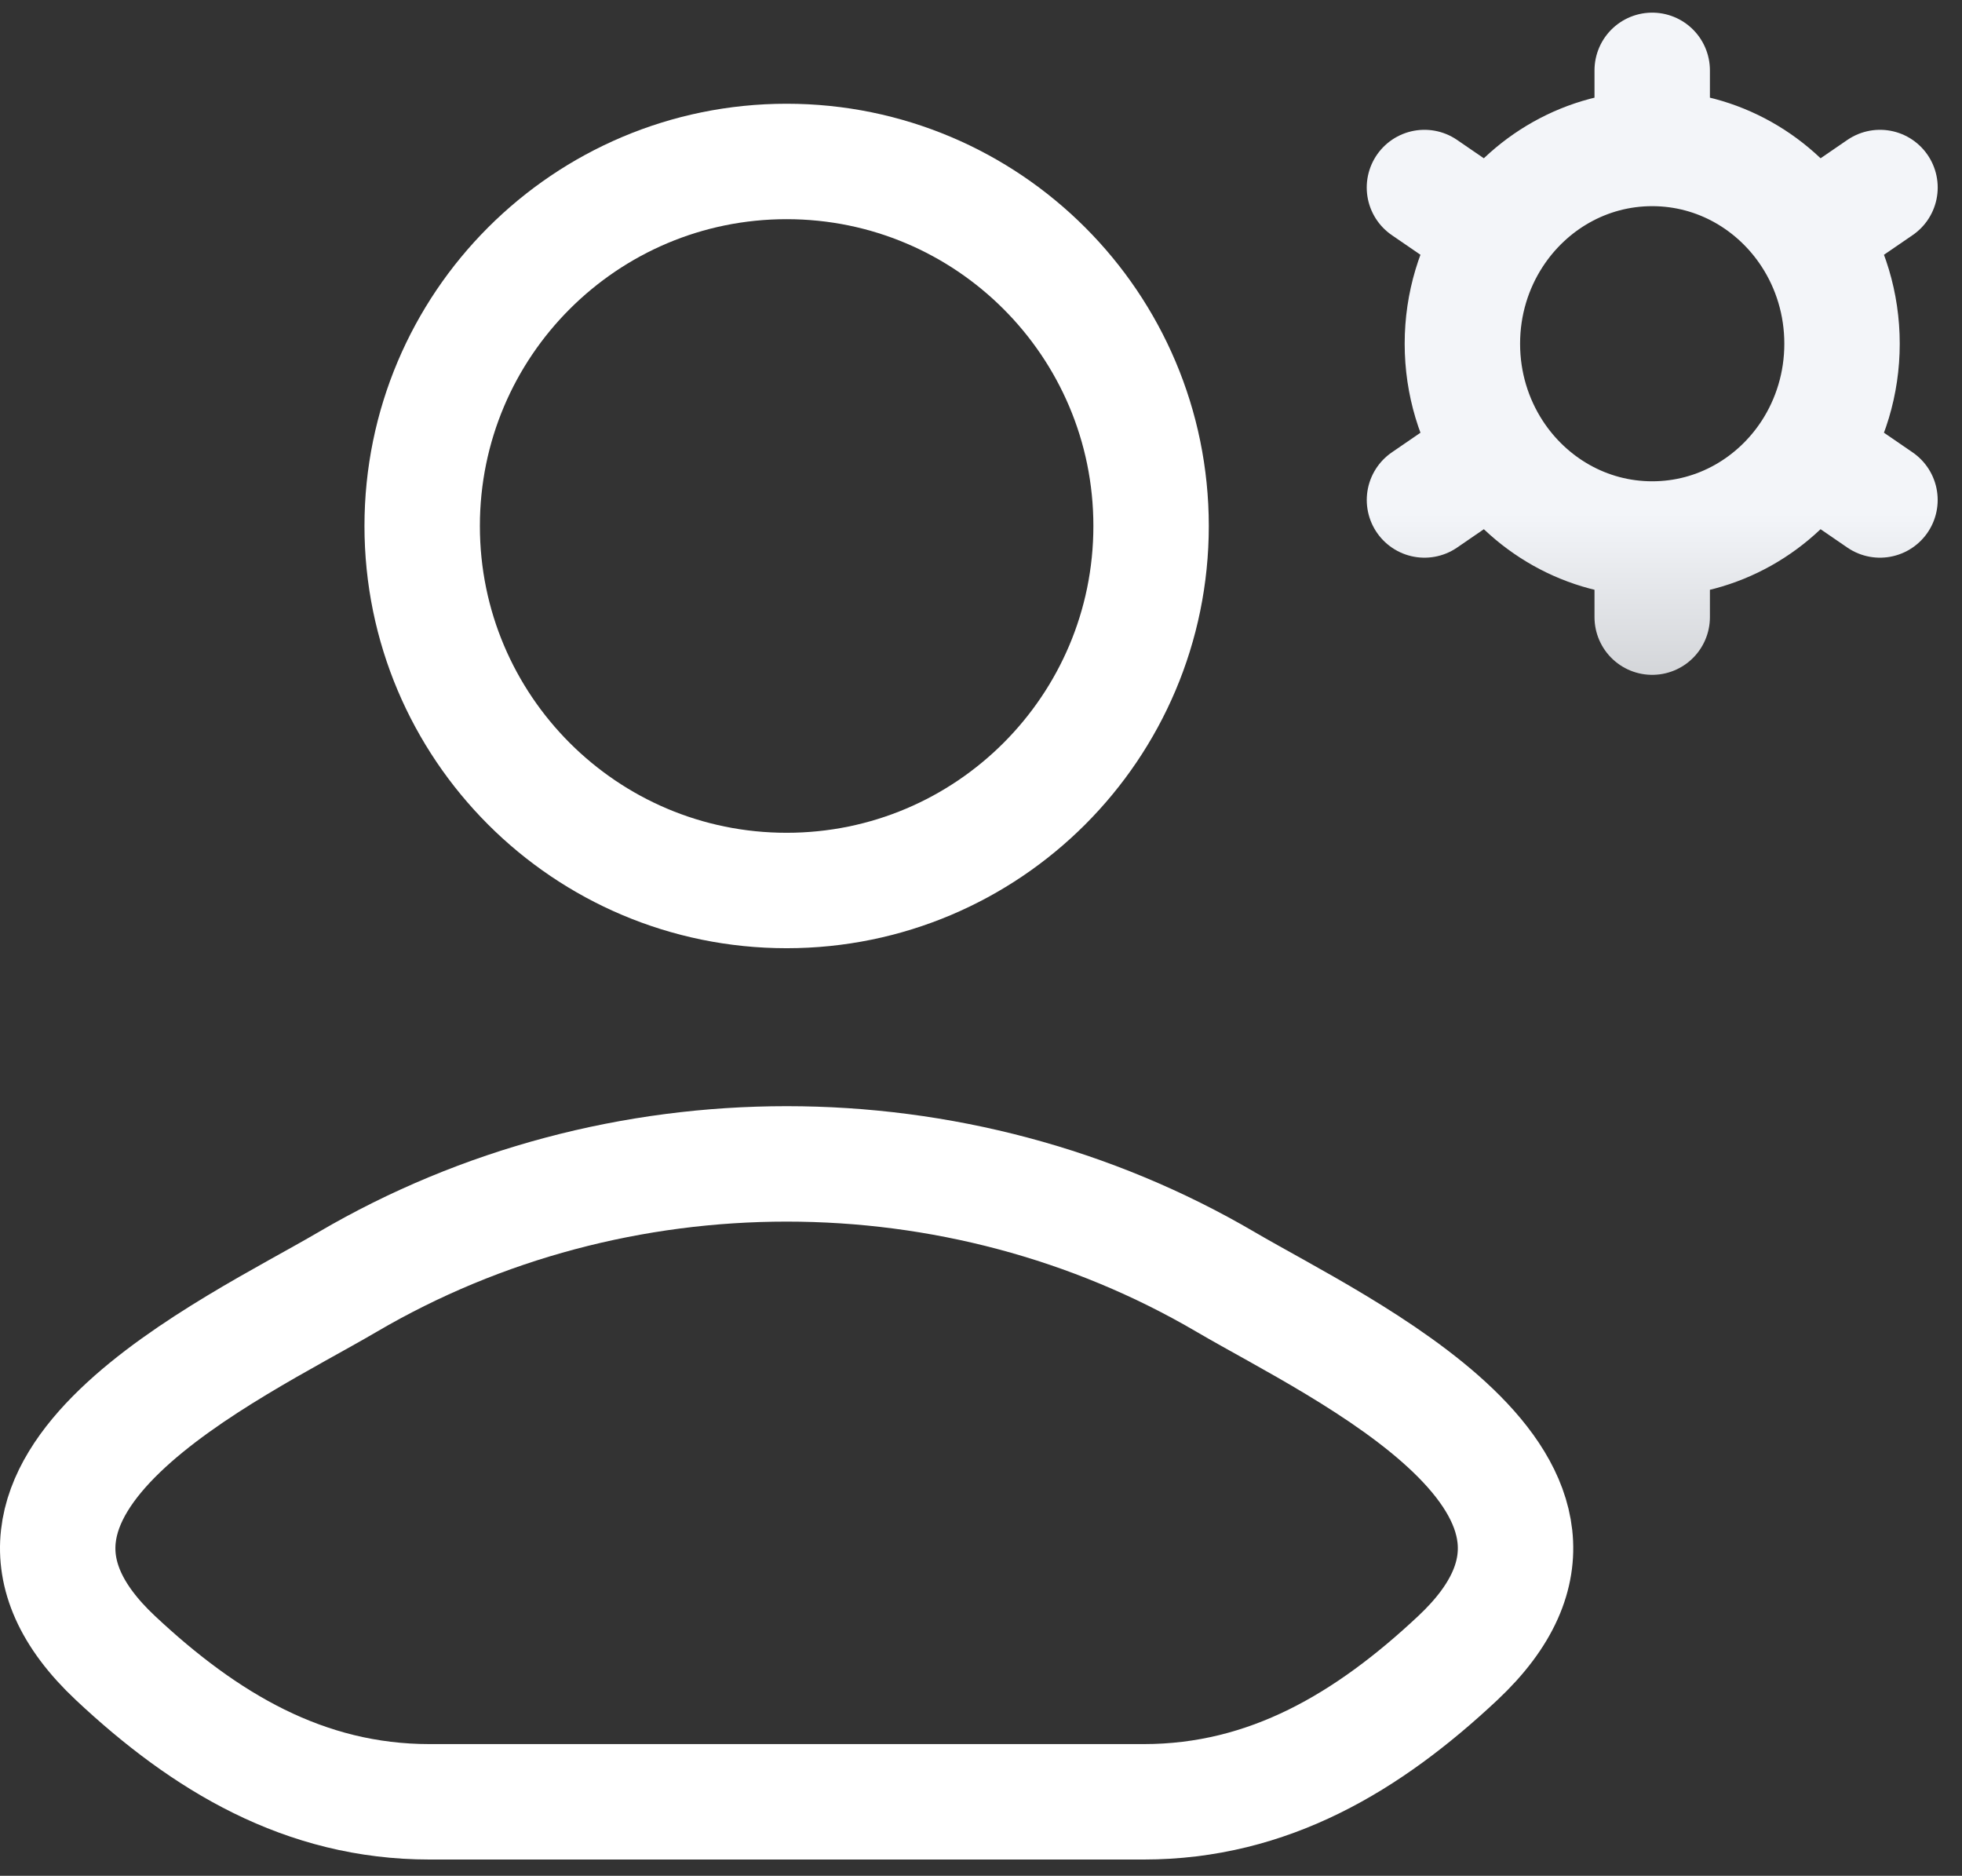 <svg width="68" height="65" viewBox="0 0 68 65" fill="none" xmlns="http://www.w3.org/2000/svg">
<rect x="0" y="0" width="68" height="65" fill="#333333" stroke="none"/>
<path d="M12.042 44.426C8.071 46.754 -2.341 51.507 4 57.454C7.098 60.359 10.549 62.437 14.887 62.437H39.64C43.978 62.437 47.428 60.359 50.526 57.454C56.868 51.507 46.455 46.754 42.484 44.426C33.171 38.967 21.355 38.967 12.042 44.426Z" stroke="white" stroke-width="4" stroke-linecap="round" stroke-linejoin="round"/>
<path d="M39.895 18.227C39.895 25.203 34.239 30.858 27.263 30.858C20.287 30.858 14.632 25.203 14.632 18.227C14.632 11.251 20.287 5.595 27.263 5.595C34.239 5.595 39.895 11.251 39.895 18.227Z" stroke="white" stroke-width="4"/>
<path d="M57.263 18.678V21.385V18.678ZM57.263 18.678C54.98 18.678 52.969 17.482 51.789 15.666L57.263 18.678ZM57.263 18.678C59.547 18.678 61.558 17.482 62.738 15.666L57.263 18.678ZM57.263 5.144C59.547 5.144 61.559 6.341 62.738 8.157L57.263 5.144ZM57.263 5.144C54.98 5.144 52.968 6.341 51.789 8.157L57.263 5.144ZM57.263 5.144V2.438V5.144ZM65.158 6.498L62.738 8.157L65.158 6.498ZM49.37 17.325L51.789 15.666L49.37 17.325ZM49.369 6.498L51.789 8.157L49.369 6.498ZM65.157 17.325L62.738 15.666L65.157 17.325ZM62.738 8.157C63.435 9.231 63.842 10.522 63.842 11.911C63.842 13.3 63.435 14.591 62.738 15.666M51.789 8.157C51.091 9.231 50.684 10.522 50.684 11.911C50.684 13.3 51.091 14.591 51.789 15.666" fill="url(#paint0_linear_255_1407)"/>
<path d="M57.263 18.678V21.385M57.263 18.678C54.98 18.678 52.969 17.482 51.789 15.666M57.263 18.678C59.547 18.678 61.558 17.482 62.738 15.666M51.789 15.666L49.37 17.325M51.789 15.666C51.091 14.591 50.684 13.3 50.684 11.911C50.684 10.522 51.091 9.231 51.789 8.157M62.738 15.666L65.157 17.325M62.738 15.666C63.435 14.591 63.842 13.3 63.842 11.911C63.842 10.522 63.435 9.231 62.738 8.157M57.263 5.144C59.547 5.144 61.559 6.341 62.738 8.157M57.263 5.144C54.98 5.144 52.968 6.341 51.789 8.157M57.263 5.144V2.438M62.738 8.157L65.158 6.498M51.789 8.157L49.369 6.498" stroke="url(#paint1_linear_255_1407)" stroke-width="4" stroke-linecap="round"/>
<defs>
<linearGradient id="paint0_linear_255_1407" x1="57.263" y1="17.816" x2="57.263" y2="35.661" gradientUnits="userSpaceOnUse">
<stop stop-color="#F3F5F9"/>
<stop offset="1" stop-color="#8F9193"/>
</linearGradient>
<linearGradient id="paint1_linear_255_1407" x1="57.263" y1="17.816" x2="57.263" y2="35.661" gradientUnits="userSpaceOnUse">
<stop stop-color="#F3F5F9"/>
<stop offset="1" stop-color="#8F9193"/>
</linearGradient>
</defs>
</svg>
